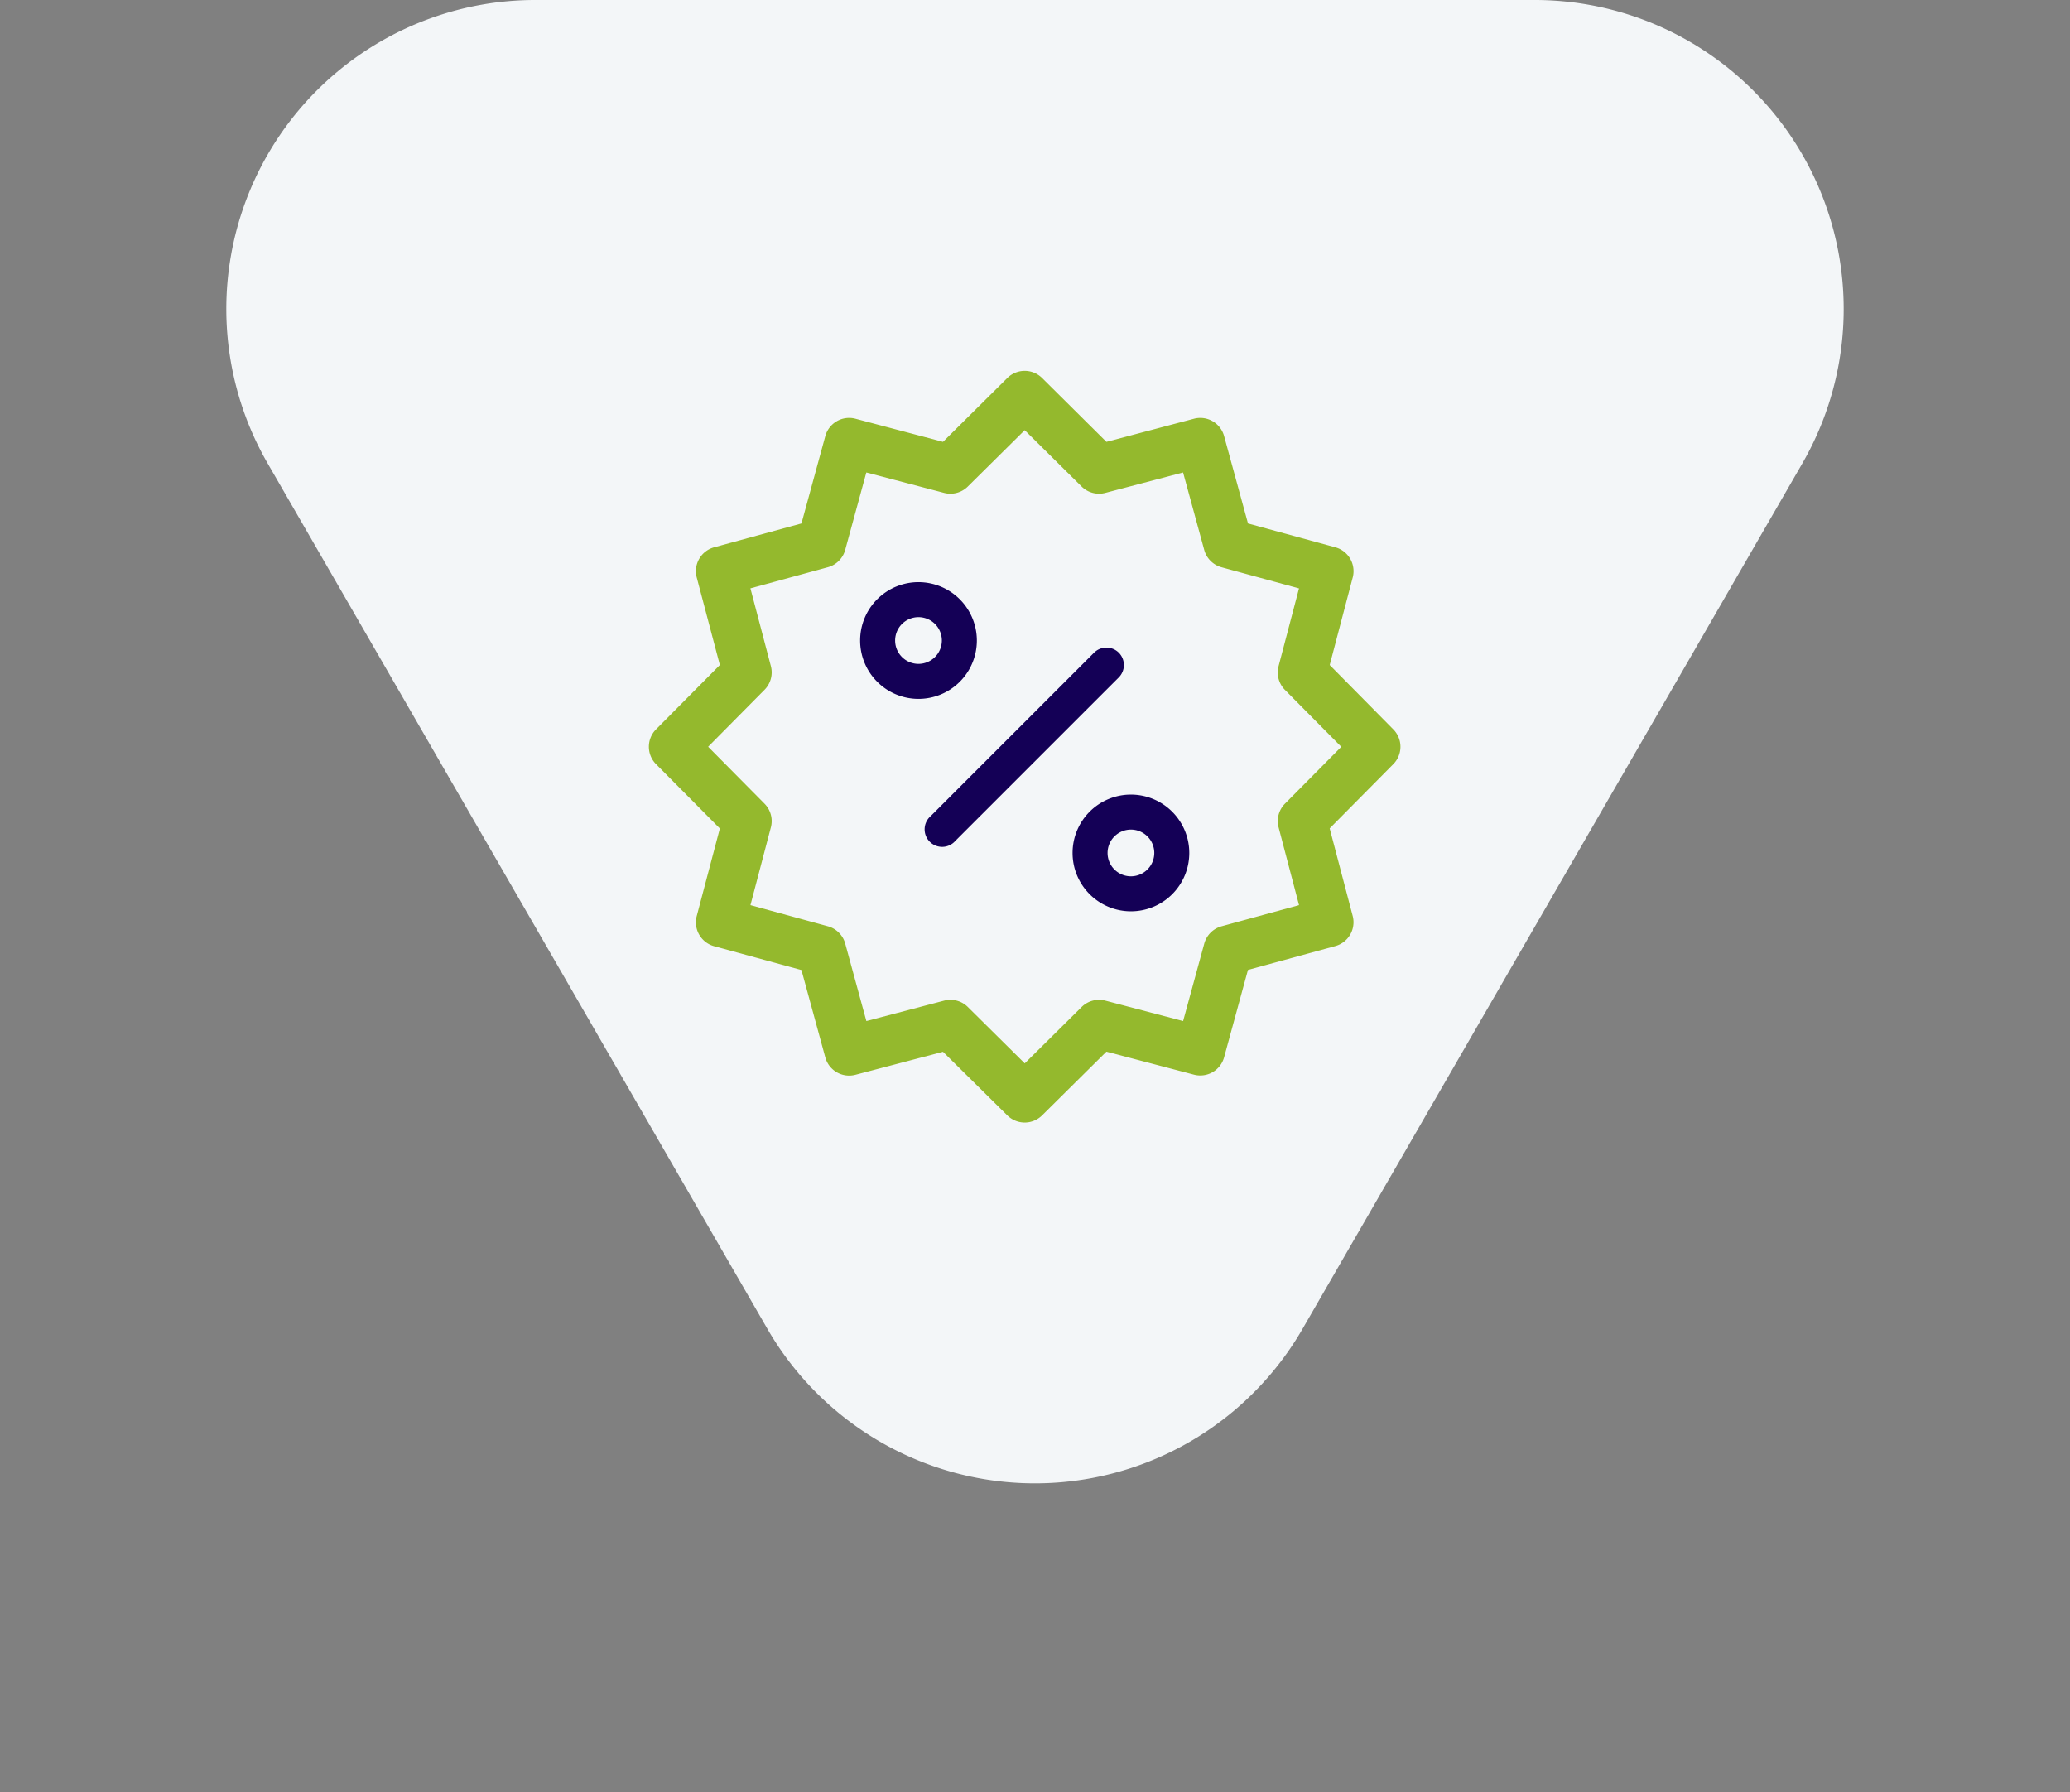 <svg xmlns="http://www.w3.org/2000/svg" width="67" height="58" viewBox="0 0 67 58">
  <rect x="0" y="0" width="67" height="58" fill="#808080" stroke="none"/>
  <g id="Group_5212" data-name="Group 5212" transform="translate(-120 -352)">
    <path id="Polygon_3" data-name="Polygon 3" d="M24.841,14.992a10,10,0,0,1,17.319,0L58.335,43a10,10,0,0,1-8.659,15H17.324A10,10,0,0,1,8.665,43Z" transform="translate(187 410) rotate(180)" fill="#f3f6f8"/>
    <g id="discount_2_" data-name="discount (2)" transform="translate(141 364)">
      <g id="Group_4877" data-name="Group 4877">
        <g id="Group_4876" data-name="Group 4876">
          <path id="Path_990" data-name="Path 990" d="M24.1,11.607,22.039,9.522l.746-2.838a.8.8,0,0,0-.56-.97l-2.831-.773L18.62,2.11a.8.8,0,0,0-.97-.56L14.812,2.3,12.727.231a.8.8,0,0,0-1.12,0L9.522,2.3,6.684,1.55a.8.8,0,0,0-.97.56L4.941,4.941,2.11,5.714a.8.8,0,0,0-.56.97L2.3,9.522.231,11.607a.8.8,0,0,0,0,1.12L2.3,14.812,1.55,17.651a.8.8,0,0,0,.56.97l2.831.773.773,2.831a.8.8,0,0,0,.97.56l2.838-.746L11.607,24.1a.8.8,0,0,0,1.12,0l2.085-2.065,2.838.746a.8.8,0,0,0,.97-.56l.773-2.831,2.831-.773a.8.8,0,0,0,.56-.97l-.746-2.838L24.1,12.727A.8.8,0,0,0,24.1,11.607Zm-3.515,2.408a.8.8,0,0,0-.2.762l.661,2.516-2.509.685a.8.8,0,0,0-.558.558l-.685,2.509-2.516-.661a.8.8,0,0,0-.762.2l-1.848,1.83-1.848-1.83a.8.8,0,0,0-.762-.2l-2.516.661-.685-2.509a.8.8,0,0,0-.558-.558l-2.509-.685.661-2.516a.8.8,0,0,0-.2-.762l-1.83-1.848,1.83-1.848a.8.8,0,0,0,.2-.762L3.289,7.041,5.8,6.356A.8.8,0,0,0,6.356,5.8l.685-2.509,2.516.661a.8.8,0,0,0,.762-.2l1.848-1.83,1.848,1.83a.8.8,0,0,0,.762.2l2.516-.661L17.978,5.8a.8.8,0,0,0,.558.558l2.509.685-.661,2.516a.8.8,0,0,0,.2.762l1.83,1.848Z" transform="translate(0 0)" fill="#94b92d"/>
        </g>
      </g>
      <g id="Group_4879" data-name="Group 4879" transform="translate(6.84 6.84)">
        <g id="Group_4878" data-name="Group 4878">
          <path id="Path_991" data-name="Path 991" d="M135.119,133.229a1.889,1.889,0,1,0,1.889,1.889A1.891,1.891,0,0,0,135.119,133.229Zm0,2.645a.756.756,0,1,1,.756-.756A.757.757,0,0,1,135.119,135.874Z" transform="translate(-133.23 -133.229)" fill="#140056"/>
        </g>
      </g>
      <g id="Group_4881" data-name="Group 4881" transform="translate(13.716 13.715)">
        <g id="Group_4880" data-name="Group 4880">
          <path id="Path_992" data-name="Path 992" d="M269.051,267.161a1.889,1.889,0,1,0,1.889,1.889A1.891,1.891,0,0,0,269.051,267.161Zm0,2.645a.756.756,0,1,1,.756-.756A.757.757,0,0,1,269.051,269.806Z" transform="translate(-267.162 -267.161)" fill="#140056"/>
        </g>
      </g>
      <g id="Group_4883" data-name="Group 4883" transform="translate(8.955 8.955)">
        <g id="Group_4882" data-name="Group 4882">
          <path id="Path_993" data-name="Path 993" d="M167.389,161.3a.567.567,0,0,0-.8,0l-5.29,5.29a.567.567,0,1,0,.8.8l5.29-5.29A.567.567,0,0,0,167.389,161.3Z" transform="translate(-161.132 -161.132)" fill="#140056"/>
        </g>
      </g>
    </g>
  </g>
</svg>
